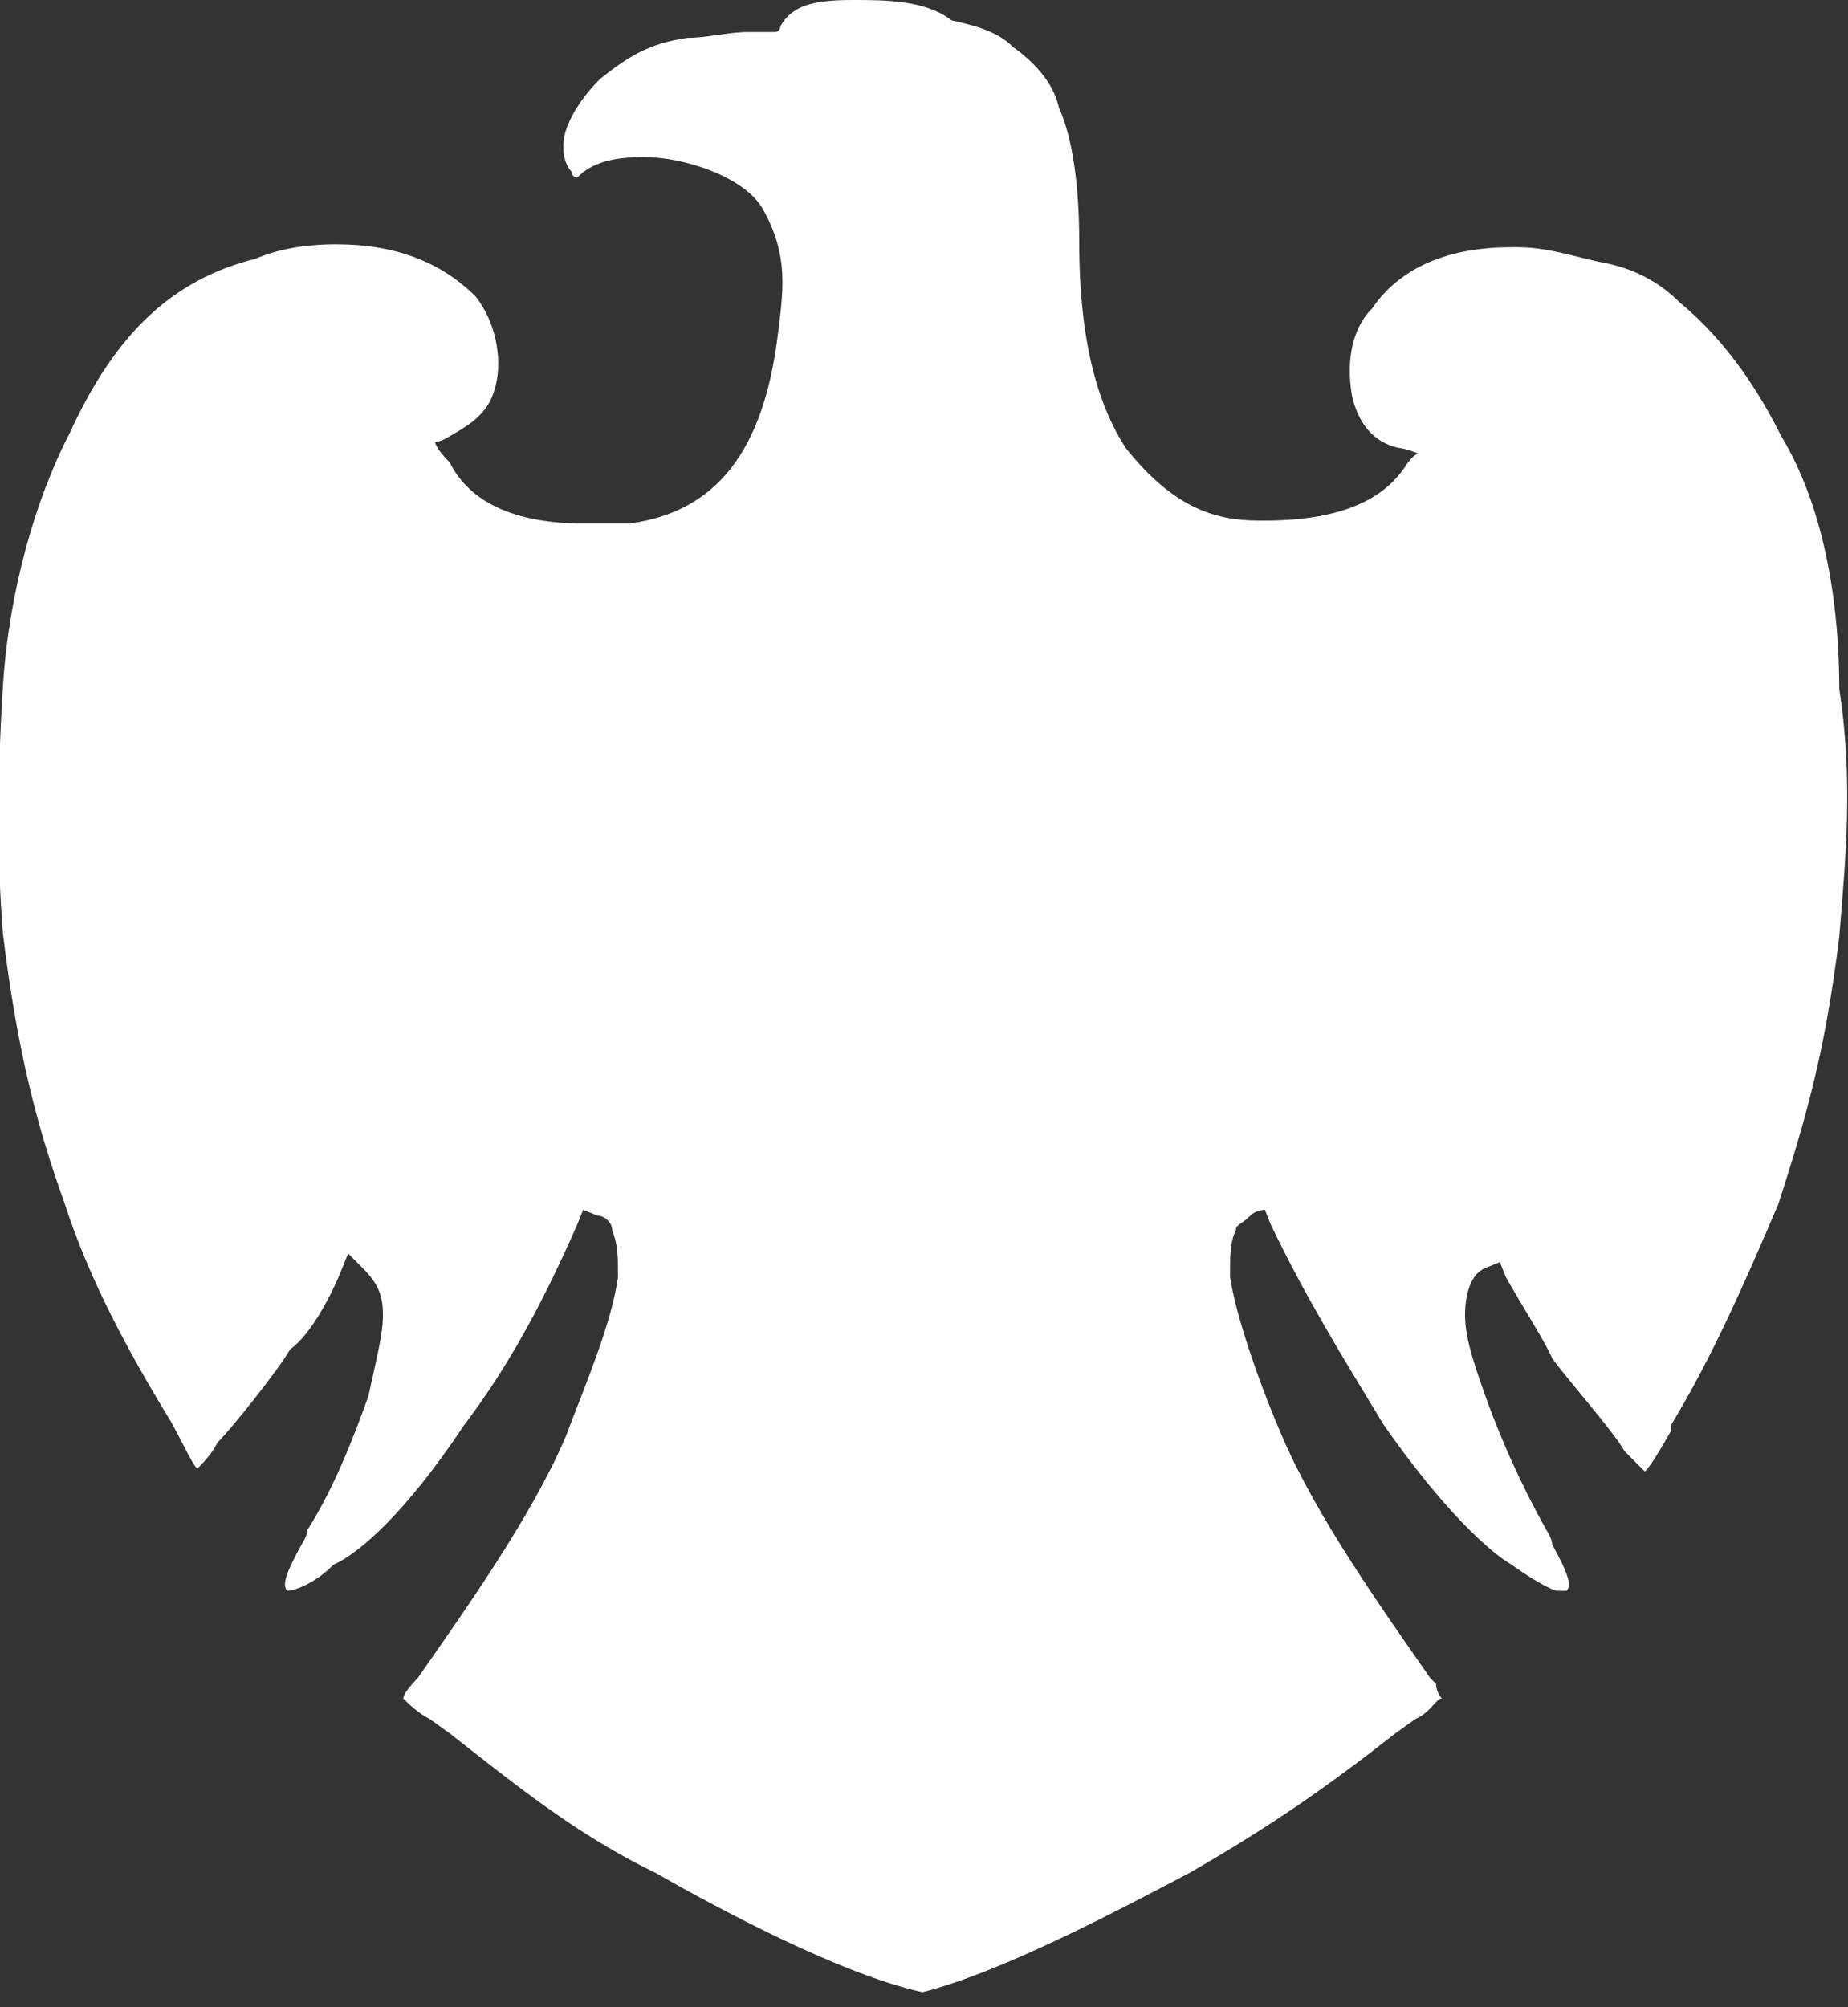 <svg width="70" height="76" viewBox="0 0 70 76" fill="none" xmlns="http://www.w3.org/2000/svg">
<rect x="0" y="0" width="70" height="76" fill="#333333" stroke="none"/>
<g clip-path="url(#clip0_52_840)">
<path d="M67.472 16.517C66.703 14.976 65.495 12.994 63.626 11.452C62.857 10.681 61.868 10.131 60.55 9.91C59.56 9.69 58.571 9.36 57.472 9.36H57.253C55.934 9.36 53.407 9.58 51.978 11.672C51.209 12.443 50.989 13.654 51.209 14.976C51.429 15.967 51.978 16.738 52.967 16.958C52.967 16.958 53.187 16.958 53.736 17.178C53.517 17.178 53.187 17.729 53.187 17.729C52.637 18.5 51.429 19.711 47.912 19.711H47.692C45.934 19.711 44.396 19.16 42.637 16.958C41.648 15.416 40.879 13.104 40.879 9.14C40.879 7.158 40.659 5.286 40.11 4.074C39.89 3.083 39.121 2.312 38.352 1.762C37.802 1.211 37.033 0.991 36.044 0.771C35.055 0 33.517 0 32.308 0C30.769 0 30 0.22 29.561 0.991C29.561 0.991 29.561 1.211 29.341 1.211H28.352C27.582 1.211 26.813 1.432 26.044 1.432C24.506 1.652 23.736 2.202 22.747 2.973C22.527 3.193 21.758 3.964 21.429 4.955C21.209 5.726 21.429 6.277 21.648 6.497C21.648 6.497 21.648 6.717 21.868 6.717C22.418 6.167 23.187 5.946 24.396 5.946C25.934 5.946 28.242 6.717 28.901 7.928C29.89 9.69 29.67 11.012 29.451 12.774C28.901 17.068 27.143 19.38 23.846 19.821H22.088C19.561 19.821 17.802 19.05 17.033 17.508C16.483 16.958 16.483 16.738 16.483 16.738C16.483 16.738 16.703 16.738 17.033 16.517C18.022 15.967 18.571 15.526 18.791 14.535C19.011 13.544 18.791 12.223 18.022 11.232C16.703 9.91 14.945 9.25 12.747 9.25C11.429 9.25 10.44 9.47 9.67 9.8C6.593 10.571 4.396 12.553 2.637 16.407C1.319 18.94 0.33 22.464 0.11 25.987C-0.11 29.511 -0.11 32.594 0.11 35.347C0.659 39.862 1.429 42.725 2.418 45.478C3.407 48.561 4.945 51.314 6.484 53.847C7.033 54.838 7.253 55.388 7.473 55.609C7.692 55.388 8.022 55.058 8.242 54.617C8.791 54.067 10.55 51.865 10.989 51.094C11.758 50.543 12.527 49.112 12.967 48.011L13.187 47.46L13.736 48.011C14.286 48.561 14.505 49.002 14.505 49.772C14.505 50.543 14.286 51.314 13.956 52.856C13.407 54.397 12.637 56.379 11.648 57.921C11.648 58.141 11.429 58.472 11.429 58.472C10.879 59.463 10.659 60.013 10.879 60.233C11.099 60.233 11.868 60.013 12.637 59.242C13.626 58.802 15.385 57.26 17.582 53.957C19.341 51.644 20.659 49.112 21.868 46.359L22.088 45.808L22.637 46.029C22.857 46.029 23.187 46.249 23.187 46.579C23.407 47.13 23.407 47.57 23.407 48.341C23.187 50.103 22.088 52.635 21.429 54.397C20.11 57.48 17.582 61.004 15.824 63.537C15.824 63.537 15.275 64.088 15.275 64.308C15.495 64.528 15.824 64.858 16.264 65.079L17.033 65.629C19.561 67.611 21.868 69.483 24.835 70.915C27.143 72.236 31.868 74.769 34.945 75.43C38.022 74.659 42.747 72.126 45.055 70.915C48.132 69.153 50.33 67.611 52.857 65.629L53.626 65.079C54.176 64.858 54.396 64.308 54.615 64.308C54.615 64.308 54.396 64.088 54.396 63.757L54.176 63.537C52.418 61.004 49.89 57.48 48.571 54.397C47.802 52.635 46.813 49.883 46.593 48.341C46.593 47.57 46.593 47.02 46.813 46.579C46.813 46.359 47.033 46.359 47.363 46.029C47.582 45.808 47.912 45.808 47.912 45.808L48.132 46.359C49.451 49.112 50.879 51.424 52.418 53.957C54.725 57.26 56.483 58.802 57.253 59.242C58.022 59.793 58.791 60.233 59.011 60.233H59.341C59.56 60.013 59.341 59.463 58.791 58.472C58.791 58.251 58.571 57.921 58.571 57.921C57.582 56.159 56.813 54.397 56.264 52.856C55.714 51.314 55.495 50.543 55.495 49.772C55.495 49.002 55.714 48.231 56.264 48.011L56.813 47.79L57.033 48.341C57.582 49.332 58.571 50.874 58.791 51.424C59.341 52.195 61.099 54.177 61.538 54.948L62.308 55.719C62.528 55.498 62.857 54.948 63.297 54.177V53.957C64.835 51.424 66.044 48.671 67.363 45.588C68.352 42.505 69.121 39.972 69.67 35.457C69.89 32.705 70.22 29.621 69.67 26.098C69.67 22.574 69.011 19.05 67.472 16.517Z" fill="white"/>
</g>
<defs>
<clipPath id="clip0_52_840">
<rect width="70" height="75.54" fill="white"/>
</clipPath>
</defs>
</svg>
